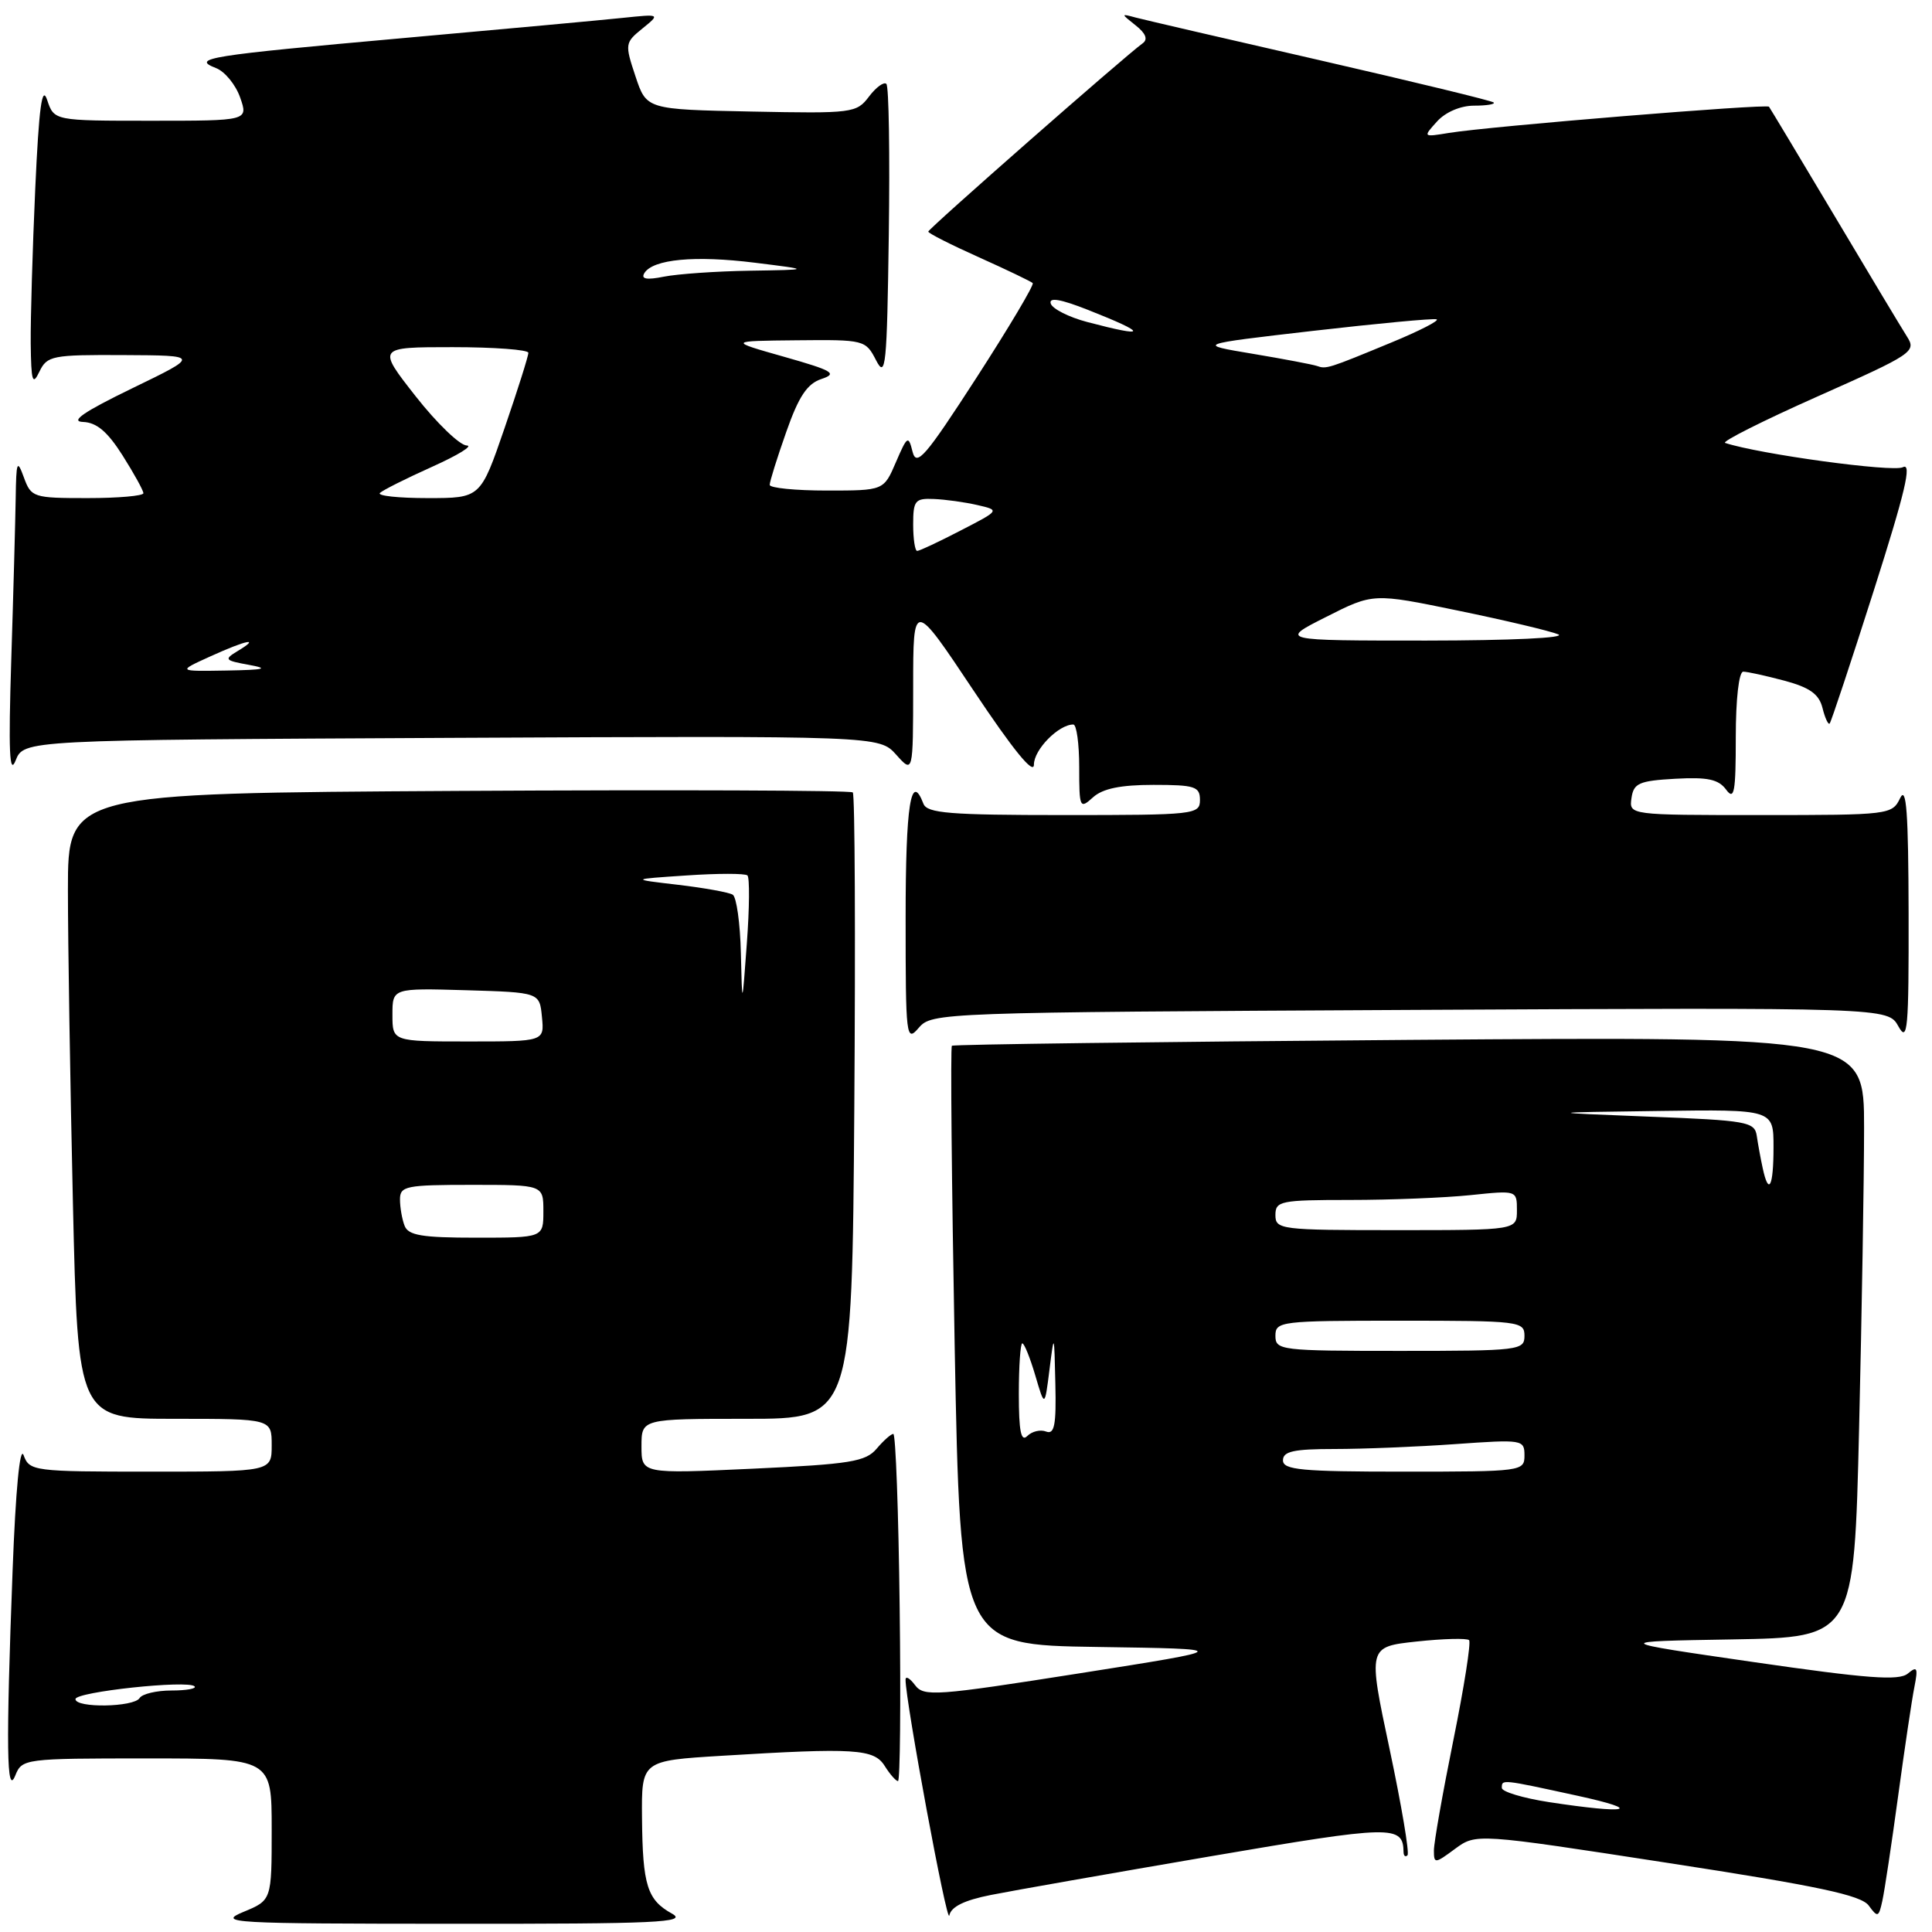 <?xml version="1.0" encoding="UTF-8" standalone="no"?>
<!DOCTYPE svg PUBLIC "-//W3C//DTD SVG 1.1//EN" "http://www.w3.org/Graphics/SVG/1.1/DTD/svg11.dtd" >
<svg xmlns="http://www.w3.org/2000/svg" xmlns:xlink="http://www.w3.org/1999/xlink" version="1.1" viewBox="0 0 256 256">
 <g >
 <path fill="currentColor"
d=" M 89.05 253.57 C 85.76 251.75 85.15 249.83 85.07 240.90 C 85.00 233.30 85.00 233.30 95.66 232.65 C 113.29 231.57 115.81 231.73 117.23 234.00 C 117.92 235.10 118.71 236.00 118.99 236.00 C 119.27 236.00 119.37 225.65 119.21 213.00 C 119.06 200.35 118.68 190.00 118.37 190.00 C 118.07 190.00 117.07 190.88 116.16 191.96 C 114.70 193.68 112.68 194.01 99.75 194.61 C 85.00 195.29 85.00 195.29 85.00 191.64 C 85.00 188.00 85.00 188.00 98.95 188.00 C 112.90 188.00 112.90 188.00 113.20 146.75 C 113.36 124.06 113.28 105.28 113.00 105.00 C 112.72 104.72 89.21 104.64 60.75 104.80 C 9.00 105.10 9.00 105.10 9.00 117.89 C 9.00 124.92 9.30 143.57 9.66 159.34 C 10.32 188.00 10.32 188.00 23.16 188.00 C 36.00 188.00 36.00 188.00 36.00 191.50 C 36.00 195.00 36.00 195.00 19.97 195.00 C 4.42 195.00 3.91 194.93 3.13 192.83 C 2.64 191.50 2.07 197.42 1.67 208.08 C 0.78 231.54 0.87 238.15 2.03 235.25 C 2.92 233.04 3.26 233.00 19.47 233.00 C 36.00 233.00 36.00 233.00 36.00 242.39 C 36.00 251.79 36.00 251.79 32.25 253.34 C 28.74 254.80 30.55 254.90 60.00 254.91 C 87.05 254.93 91.15 254.74 89.05 253.57 Z  M 131.31 251.09 C 134.17 250.52 147.26 248.22 160.40 245.97 C 184.57 241.84 185.92 241.81 185.98 245.42 C 185.99 245.92 186.23 246.11 186.50 245.83 C 186.78 245.56 185.71 239.23 184.13 231.77 C 181.25 218.21 181.25 218.21 187.71 217.51 C 191.25 217.13 194.38 217.05 194.66 217.33 C 194.94 217.60 194.00 223.57 192.58 230.57 C 191.16 237.58 190.00 244.16 190.00 245.19 C 190.00 246.97 190.13 246.96 192.79 244.99 C 195.59 242.93 195.59 242.93 220.96 246.84 C 240.93 249.91 246.61 251.12 247.62 252.50 C 248.80 254.11 248.94 254.07 249.42 251.87 C 249.71 250.57 250.65 244.32 251.51 238.00 C 252.37 231.68 253.34 225.16 253.67 223.52 C 254.17 220.98 254.04 220.72 252.79 221.76 C 251.61 222.73 247.45 222.42 232.41 220.24 C 213.50 217.50 213.50 217.50 229.59 217.23 C 245.68 216.95 245.68 216.95 246.34 189.23 C 246.70 173.98 247.00 156.06 247.00 149.42 C 247.00 137.34 247.00 137.34 186.75 137.79 C 153.61 138.04 126.33 138.39 126.13 138.57 C 125.93 138.75 126.10 156.69 126.50 178.43 C 127.25 217.96 127.25 217.96 145.37 218.23 C 163.50 218.50 163.50 218.50 143.00 221.73 C 123.99 224.72 122.41 224.84 121.25 223.29 C 120.56 222.37 120.00 222.04 119.99 222.56 C 119.98 225.39 125.51 255.23 125.79 253.81 C 126.02 252.65 127.77 251.79 131.31 251.09 Z  M 186.83 133.82 C 250.16 133.50 250.16 133.50 251.55 136.00 C 252.77 138.20 252.93 136.43 252.90 121.00 C 252.87 107.68 252.61 104.04 251.78 105.75 C 250.72 107.96 250.35 108.00 233.28 108.00 C 215.86 108.00 215.86 108.00 216.18 105.75 C 216.46 103.78 217.17 103.46 221.97 103.19 C 226.27 102.95 227.71 103.26 228.72 104.63 C 229.80 106.10 230.00 105.00 230.00 97.69 C 230.00 92.65 230.41 89.00 230.99 89.00 C 231.53 89.00 233.98 89.54 236.43 90.19 C 239.81 91.10 241.03 91.97 241.49 93.81 C 241.82 95.14 242.25 96.07 242.44 95.87 C 242.63 95.67 245.26 87.75 248.28 78.27 C 252.45 65.19 253.38 61.26 252.14 61.91 C 250.82 62.60 233.12 60.18 228.59 58.69 C 228.08 58.53 233.60 55.75 240.84 52.53 C 253.48 46.91 253.96 46.59 252.68 44.59 C 251.95 43.44 247.60 36.20 243.02 28.50 C 238.43 20.80 234.55 14.34 234.40 14.14 C 234.08 13.73 197.33 16.74 192.01 17.61 C 188.53 18.18 188.53 18.18 190.42 16.09 C 191.54 14.85 193.54 14.00 195.32 14.00 C 196.98 14.00 198.15 13.81 197.92 13.58 C 197.69 13.35 187.37 10.85 175.00 8.01 C 162.62 5.18 151.60 2.62 150.50 2.33 C 148.50 1.79 148.50 1.79 150.50 3.38 C 151.82 4.42 152.13 5.22 151.42 5.73 C 149.13 7.37 123.00 30.31 123.00 30.69 C 123.00 30.91 126.03 32.44 129.73 34.10 C 133.43 35.76 136.63 37.30 136.84 37.51 C 137.06 37.73 133.70 43.37 129.38 50.06 C 122.61 60.53 121.44 61.89 120.92 59.86 C 120.37 57.65 120.22 57.74 118.71 61.25 C 117.10 65.00 117.10 65.00 109.55 65.00 C 105.40 65.00 102.00 64.66 101.99 64.25 C 101.98 63.84 102.96 60.70 104.17 57.27 C 105.83 52.53 106.95 50.85 108.84 50.22 C 111.01 49.50 110.39 49.12 103.91 47.28 C 96.50 45.18 96.50 45.18 105.59 45.09 C 114.53 45.00 114.70 45.04 116.09 47.75 C 117.36 50.22 117.53 48.53 117.77 31.11 C 117.92 20.44 117.78 11.45 117.45 11.12 C 117.13 10.80 116.09 11.55 115.15 12.79 C 113.50 14.98 112.98 15.05 99.56 14.78 C 85.66 14.50 85.66 14.50 84.20 10.10 C 82.78 5.84 82.81 5.65 85.12 3.78 C 87.50 1.85 87.50 1.85 82.50 2.37 C 79.75 2.66 66.70 3.86 53.50 5.04 C 27.49 7.37 25.27 7.72 28.62 9.02 C 29.79 9.47 31.23 11.23 31.82 12.92 C 32.90 16.00 32.90 16.00 20.03 16.00 C 7.17 16.00 7.17 16.00 6.25 13.25 C 5.57 11.20 5.16 14.19 4.67 25.00 C 4.31 32.98 4.04 42.20 4.07 45.50 C 4.13 50.56 4.31 51.15 5.22 49.25 C 6.24 47.13 6.90 47.00 16.40 47.05 C 26.50 47.10 26.50 47.10 17.50 51.46 C 11.11 54.56 9.23 55.85 11.00 55.91 C 12.81 55.98 14.25 57.20 16.25 60.36 C 17.76 62.75 19.00 65.00 19.00 65.35 C 19.00 65.71 15.66 66.00 11.58 66.00 C 4.40 66.00 4.13 65.91 3.16 63.25 C 2.27 60.81 2.15 61.11 2.08 66.00 C 2.03 69.03 1.77 78.70 1.49 87.50 C 1.11 99.58 1.25 102.83 2.07 100.77 C 3.15 98.05 3.15 98.05 59.83 97.77 C 116.50 97.50 116.50 97.50 118.75 100.00 C 120.99 102.50 120.99 102.50 121.00 91.00 C 121.00 79.50 121.00 79.50 129.00 91.50 C 134.26 99.39 137.00 102.75 137.00 101.31 C 137.00 99.33 140.27 96.00 142.22 96.00 C 142.65 96.00 143.00 98.54 143.00 101.65 C 143.00 107.07 143.08 107.24 144.83 105.65 C 146.11 104.49 148.49 104.00 152.83 104.00 C 158.33 104.00 159.00 104.22 159.00 106.00 C 159.00 107.93 158.33 108.00 140.97 108.00 C 125.86 108.00 122.84 107.76 122.36 106.50 C 120.70 102.17 120.00 106.65 120.00 121.61 C 120.00 137.54 120.07 138.14 121.75 136.18 C 123.47 134.18 124.55 134.14 186.83 133.82 Z  M 10.00 225.14 C 10.00 224.18 24.91 222.58 25.78 223.45 C 26.08 223.75 24.71 224.00 22.73 224.00 C 20.74 224.00 18.84 224.45 18.50 225.00 C 17.75 226.22 10.00 226.35 10.00 225.14 Z  M 53.61 162.42 C 53.27 161.55 53.00 159.97 53.00 158.92 C 53.00 157.16 53.80 157.00 62.50 157.00 C 72.00 157.00 72.00 157.00 72.00 160.50 C 72.00 164.00 72.00 164.00 63.11 164.00 C 55.92 164.00 54.10 163.70 53.61 162.42 Z  M 52.00 134.46 C 52.00 130.93 52.00 130.93 61.75 131.21 C 71.50 131.50 71.50 131.50 71.81 134.75 C 72.13 138.00 72.13 138.00 62.06 138.00 C 52.00 138.00 52.00 138.00 52.00 134.46 Z  M 98.17 126.31 C 98.08 122.35 97.59 118.86 97.09 118.55 C 96.58 118.24 93.32 117.65 89.84 117.24 C 83.50 116.50 83.50 116.50 91.00 116.00 C 95.12 115.72 98.74 115.72 99.04 116.00 C 99.34 116.28 99.31 120.33 98.96 125.00 C 98.34 133.50 98.34 133.50 98.17 126.31 Z  M 205.25 238.79 C 201.81 238.26 199.00 237.41 199.00 236.91 C 199.00 235.75 198.90 235.74 209.00 237.94 C 217.99 239.90 215.77 240.40 205.25 238.79 Z  M 170.00 193.50 C 170.00 192.31 171.43 192.00 176.85 192.00 C 180.61 192.00 187.81 191.71 192.85 191.35 C 201.75 190.72 202.00 190.76 202.00 192.85 C 202.00 194.96 201.70 195.00 186.00 195.00 C 172.44 195.00 170.00 194.77 170.00 193.50 Z  M 135.00 184.70 C 135.00 181.01 135.21 178.00 135.46 178.00 C 135.72 178.00 136.49 179.91 137.18 182.25 C 138.43 186.50 138.43 186.50 139.06 181.50 C 139.68 176.56 139.69 176.58 139.84 183.36 C 139.97 188.82 139.72 190.11 138.62 189.69 C 137.86 189.39 136.74 189.66 136.12 190.28 C 135.29 191.11 135.00 189.65 135.00 184.70 Z  M 169.00 177.00 C 169.00 175.08 169.67 175.00 185.50 175.00 C 201.33 175.00 202.00 175.08 202.00 177.00 C 202.00 178.92 201.33 179.00 185.50 179.00 C 169.67 179.00 169.00 178.92 169.00 177.00 Z  M 169.00 161.00 C 169.00 159.14 169.67 159.00 178.85 159.00 C 184.27 159.00 191.47 158.71 194.85 158.36 C 200.99 157.72 201.00 157.72 201.00 160.36 C 201.00 163.00 201.00 163.00 185.00 163.00 C 169.67 163.00 169.00 162.92 169.00 161.00 Z  M 233.56 154.75 C 233.29 153.51 232.94 151.60 232.78 150.50 C 232.50 148.64 231.50 148.46 218.49 147.96 C 204.50 147.41 204.50 147.41 219.75 147.21 C 235.00 147.00 235.00 147.00 235.00 152.00 C 235.00 157.28 234.36 158.51 233.56 154.75 Z  M 27.86 86.98 C 32.70 84.78 34.58 84.41 31.50 86.26 C 29.65 87.38 29.75 87.51 33.00 88.10 C 35.73 88.60 35.07 88.76 30.00 88.85 C 23.50 88.96 23.50 88.96 27.86 86.98 Z  M 175.73 81.74 C 181.96 78.59 181.96 78.59 193.20 80.91 C 199.37 82.18 205.34 83.59 206.46 84.05 C 207.64 84.52 200.23 84.87 189.00 84.88 C 169.50 84.88 169.50 84.88 175.73 81.74 Z  M 121.00 69.50 C 121.00 66.32 121.25 66.01 123.75 66.12 C 125.26 66.18 127.85 66.54 129.50 66.92 C 132.50 67.61 132.50 67.61 127.28 70.30 C 124.41 71.79 121.83 73.00 121.53 73.00 C 121.24 73.00 121.00 71.42 121.00 69.50 Z  M 50.34 65.32 C 50.72 64.95 53.83 63.39 57.26 61.85 C 60.69 60.31 62.75 59.04 61.84 59.03 C 60.93 59.01 57.88 56.08 55.07 52.50 C 49.97 46.00 49.97 46.00 59.98 46.00 C 65.49 46.00 70.01 46.34 70.01 46.75 C 70.02 47.16 68.60 51.66 66.85 56.75 C 63.67 66.00 63.67 66.00 56.67 66.00 C 52.82 66.00 49.97 65.70 50.34 65.32 Z  M 174.50 48.49 C 173.95 48.30 170.12 47.57 166.00 46.88 C 158.50 45.63 158.50 45.63 174.00 43.84 C 182.53 42.86 189.88 42.17 190.35 42.31 C 190.81 42.45 188.11 43.84 184.35 45.39 C 175.96 48.86 175.74 48.93 174.50 48.49 Z  M 144.07 42.67 C 141.64 42.03 139.46 40.93 139.23 40.23 C 138.95 39.36 140.51 39.62 144.16 41.06 C 152.17 44.22 152.14 44.80 144.07 42.67 Z  M 85.38 36.19 C 86.52 34.34 92.08 33.82 100.01 34.81 C 107.50 35.74 107.50 35.74 99.38 35.87 C 94.91 35.94 89.77 36.30 87.97 36.66 C 85.67 37.12 84.90 36.98 85.38 36.19 Z "/>
</g>
</svg>